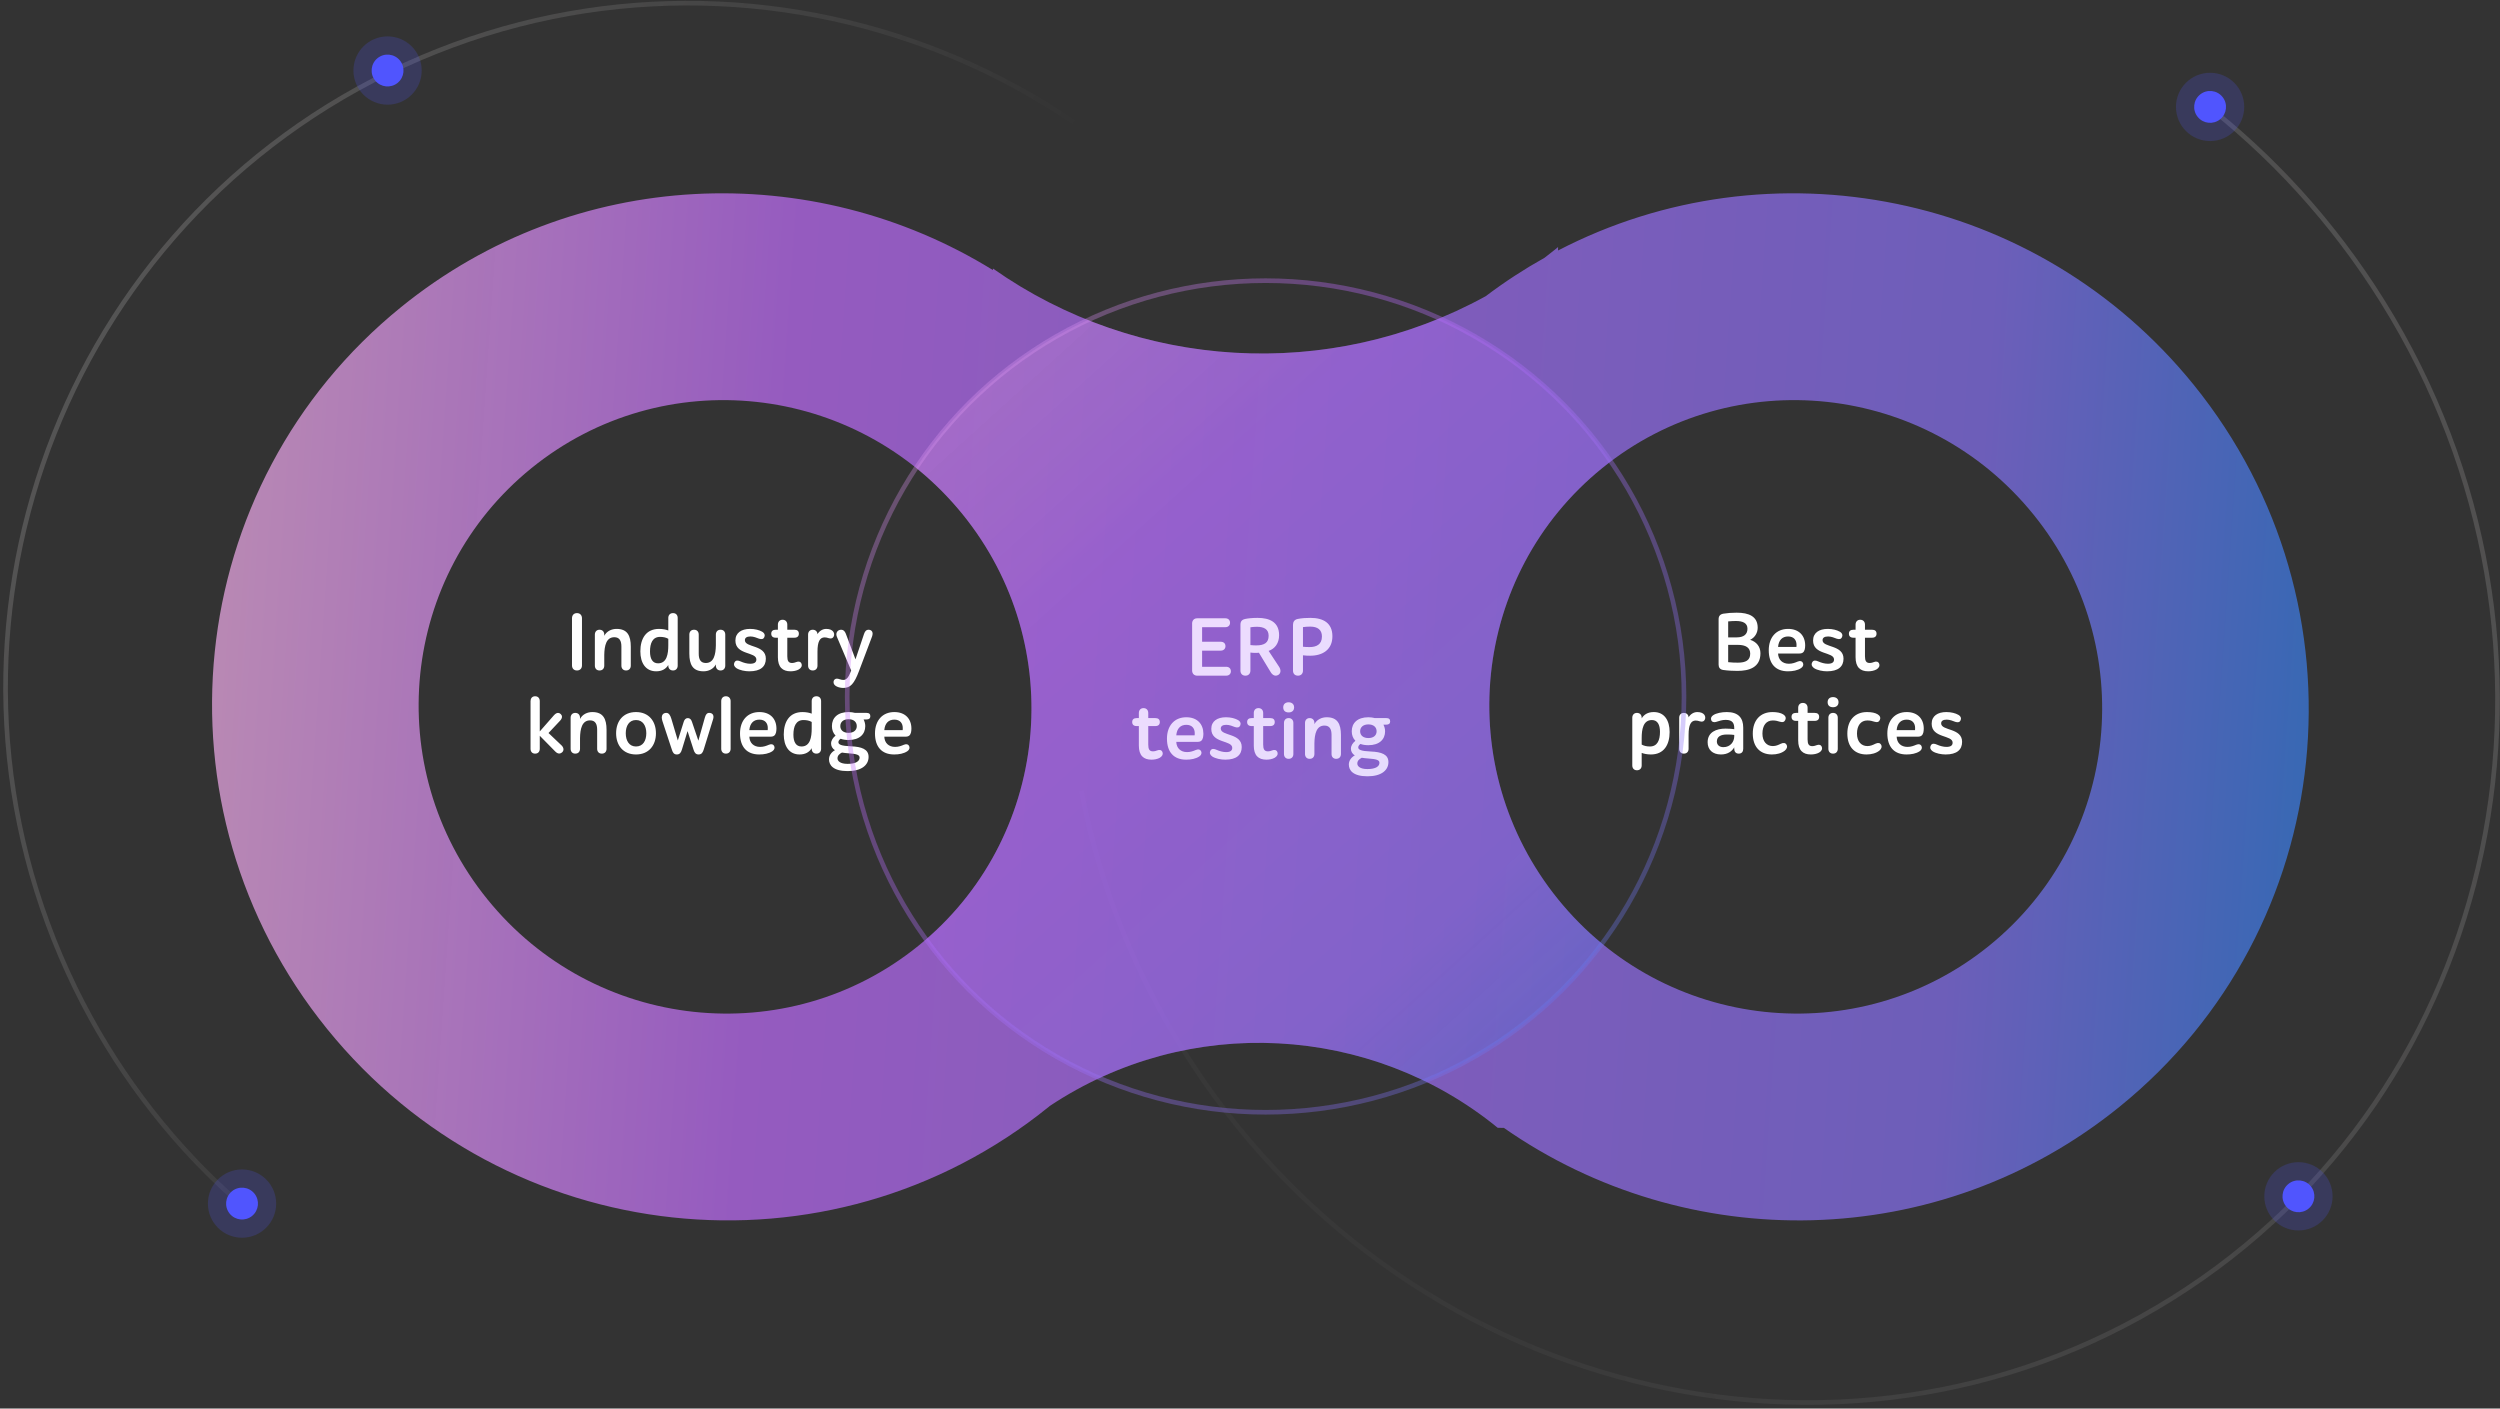 <svg xmlns="http://www.w3.org/2000/svg" xmlns:xlink="http://www.w3.org/1999/xlink" width="481" height="271" viewBox="0 0 481 271">
  <rect x="0" y="0" width="481" height="271" fill="#333333" stroke="none"/>
  <defs>
    <rect id="img-sheme-a" width="545" height="326" x="0" y="0"/>
    <linearGradient id="img-sheme-c" x1="119.645%" x2="5.249%" y1="32.071%" y2="45.953%">
      <stop offset="0%" stop-color="#E3E0E0"/>
      <stop offset="100%" stop-color="#FFF" stop-opacity=".113"/>
    </linearGradient>
    <linearGradient id="img-sheme-d" x1="-4.636%" x2="46.134%" y1="35.15%" y2="85.446%">
      <stop offset="0%" stop-color="#E3E0E0"/>
      <stop offset="100%" stop-color="#FFF" stop-opacity="0"/>
    </linearGradient>
    <linearGradient id="img-sheme-e" x1="100%" x2="0%" y1="92.092%" y2="7.908%">
      <stop offset="0%" stop-color="#1E85E9"/>
      <stop offset="20.276%" stop-color="#8671F3"/>
      <stop offset="70.727%" stop-color="#C06CFD" stop-opacity=".99"/>
      <stop offset="100%" stop-color="#FFBEE8"/>
    </linearGradient>
    <linearGradient id="img-sheme-f" x1="91.468%" x2="8.532%" y1="100%" y2="0%">
      <stop offset="0%" stop-color="#1E85E9" stop-opacity=".3"/>
      <stop offset="20.276%" stop-color="#8671F3" stop-opacity=".397"/>
      <stop offset="70.727%" stop-color="#C06CFD" stop-opacity=".4"/>
      <stop offset="100%" stop-color="#FFBEE8" stop-opacity=".3"/>
    </linearGradient>
    <linearGradient id="img-sheme-g" x1="100%" x2="0%" y1="99.381%" y2=".619%">
      <stop offset="0%" stop-color="#1E85E9" stop-opacity=".3"/>
      <stop offset="20.276%" stop-color="#8671F3" stop-opacity=".397"/>
      <stop offset="70.727%" stop-color="#C06CFD" stop-opacity=".4"/>
      <stop offset="100%" stop-color="#FFBEE8" stop-opacity=".3"/>
    </linearGradient>
  </defs>
  <g fill="none" fill-rule="evenodd" transform="translate(-33 -31)">
    <mask id="img-sheme-b" fill="#fff">
      <use xlink:href="#img-sheme-a"/>
    </mask>
    <use fill="#D8D8D8" fill-opacity="0" xlink:href="#img-sheme-a"/>
    <g mask="url(#img-sheme-b)">
      <g transform="translate(-11 -73)">
        <g transform="translate(243 116)">
          <path fill="url(#img-sheme-c)" fill-rule="nonzero" d="M167.545,58.362 C242.905,58.373 303.999,121.841 304.009,200.114 C304.009,217.792 300.897,235.018 294.903,251.148 L294.516,252.176 L293.684,251.859 C299.892,235.535 303.118,218.06 303.118,200.114 C303.108,122.326 242.406,59.264 167.545,59.253 C92.684,59.243 31.999,122.286 32.009,200.074 C32.009,217.943 35.218,235.353 41.386,251.631 L41.775,252.647 L40.944,252.969 C34.482,236.298 31.118,218.426 31.118,200.074 C31.108,121.802 92.184,58.351 167.545,58.362 Z" opacity=".2" transform="scale(1 -1) rotate(32 710.435 0)"/>
          <g fill="#5055FE" transform="translate(219.654 2)">
            <ellipse cx="6.568" cy="6.57" rx="3.065" ry="3.065" transform="rotate(51 6.568 6.57)"/>
            <ellipse cx="6.568" cy="6.57" opacity=".2" rx="6.568" ry="6.57"/>
          </g>
          <g fill="#5055FE" transform="translate(236.654 211.6)">
            <ellipse cx="6.568" cy="6.57" rx="3.065" ry="3.065" transform="rotate(51 6.568 6.57)"/>
            <ellipse cx="6.568" cy="6.57" opacity=".2" rx="6.568" ry="6.57"/>
          </g>
        </g>
        <path fill="url(#img-sheme-d)" fill-rule="nonzero" d="M158.495,108.34 C231.366,108.331 290.433,167.53 290.424,240.565 C290.424,257.045 287.411,273.113 281.612,288.167 L281.23,289.147 L280.401,288.82 C286.409,273.588 289.533,257.291 289.533,240.565 C289.542,168.022 230.874,109.222 158.495,109.231 C86.116,109.24 27.433,168.055 27.424,240.597 C27.424,257.261 30.517,273.488 36.467,288.653 L36.851,289.62 L36.024,289.952 C29.781,274.406 26.533,257.729 26.533,240.597 C26.542,167.563 85.623,108.349 158.495,108.34 Z" opacity=".2" transform="rotate(-26 158.479 199.146)"/>
        <path fill="url(#img-sheme-e)" d="M206.454,76.18 C249.39,76.18 285.91,103.791 299.395,142.311 L299.584,142.076 C308.848,174.724 336.088,199.796 369.909,205.878 C374.482,206.031 378.975,206.498 383.369,207.258 C384.198,207.284 385.03,207.296 385.865,207.296 L386.683,207.288 L386.264,207.804 C431.215,216.984 465.046,256.931 465.046,304.82 C465.046,359.496 420.946,403.82 366.546,403.82 C321.677,403.82 283.815,373.667 271.925,332.422 L271.019,331.682 C264.607,300.839 238.649,277.159 206.68,274.176 L206.454,274.18 C152.054,274.18 107.954,229.856 107.954,175.18 C107.954,120.504 152.054,76.18 206.454,76.18 Z M366.546,245.686 C334.052,245.686 307.71,272.161 307.71,304.82 C307.71,337.479 334.052,363.954 366.546,363.954 C399.04,363.954 425.382,337.479 425.382,304.82 C425.382,272.161 399.04,245.686 366.546,245.686 Z M206.454,116.046 C173.96,116.046 147.618,142.521 147.618,175.18 C147.618,207.839 173.96,234.314 206.454,234.314 C238.948,234.314 265.29,207.839 265.29,175.18 C265.29,142.521 238.948,116.046 206.454,116.046 Z" opacity=".7" transform="rotate(-39 286.5 240)"/>
        <path fill="#FFF" fill-rule="nonzero" d="M155.012 233C155.636 233 155.972 232.568 155.972 232.024L155.972 222.952C155.972 222.408 155.636 221.96 155.012 221.96 154.372 221.96 154.052 222.408 154.052 222.952L154.052 232.024C154.052 232.568 154.372 233 155.012 233zM164.452 233C165.06 233 165.364 232.584 165.364 232.072L165.364 228.424C165.364 226.296 164.708 225 162.628 225 161.684 225 160.74 225.416 160.26 226.328L160.26 226.088C160.26 225.592 159.956 225.16 159.348 225.16 158.756 225.16 158.452 225.592 158.452 226.088L158.452 232.072C158.452 232.584 158.756 233 159.348 233 159.956 233 160.26 232.584 160.26 232.072L160.26 230.008C160.292 228.216 160.644 226.6 162.196 226.6 163.22 226.6 163.556 227.336 163.556 228.392L163.556 232.072C163.556 232.584 163.86 233 164.452 233zM170.244 233.16C171.38 233.16 172.132 232.696 172.58 231.944L172.58 232.072C172.58 232.568 172.884 233 173.492 233 174.084 233 174.388 232.568 174.388 232.072L174.388 222.888C174.388 222.376 174.084 221.96 173.492 221.96 172.884 221.96 172.58 222.376 172.58 222.888L172.58 225.304C172.18 225.144 171.556 225 170.804 225 168.308 225 167.204 226.856 167.204 229.32 167.204 231.56 168.228 233.16 170.244 233.16zM170.612 231.624C169.524 231.624 169.06 230.712 169.06 229.352 169.06 227.752 169.556 226.536 170.996 226.536 171.604 226.536 172.132 226.648 172.58 226.904L172.58 228.152C172.58 229.8 172.308 231.624 170.612 231.624zM179.364 233.16C180.308 233.16 181.252 232.744 181.732 231.832L181.732 232.072C181.732 232.568 182.036 233 182.644 233 183.236 233 183.54 232.568 183.54 232.072L183.54 226.088C183.54 225.576 183.236 225.16 182.644 225.16 182.036 225.16 181.732 225.576 181.732 226.088L181.732 228.152C181.7 229.944 181.348 231.56 179.796 231.56 178.772 231.56 178.436 230.824 178.436 229.768L178.436 226.088C178.436 225.576 178.132 225.16 177.54 225.16 176.932 225.16 176.628 225.576 176.628 226.088L176.628 229.736C176.628 231.864 177.284 233.16 179.364 233.16zM188.18 233.16C190.34 233.16 191.348 232.248 191.348 230.728 191.348 228.008 187.316 228.648 187.316 227.176 187.316 226.728 187.652 226.456 188.388 226.456 188.98 226.456 189.604 226.712 190.052 226.888 190.564 227.048 190.884 226.968 191.06 226.584 191.22 226.216 191.124 225.816 190.612 225.528 190.084 225.224 189.252 225 188.324 225 186.644 225 185.492 225.752 185.492 227.24 185.492 230.072 189.524 229.368 189.524 230.888 189.524 231.432 189.14 231.704 188.34 231.704 187.748 231.704 187.092 231.528 186.484 231.256 186.068 231.064 185.556 230.952 185.316 231.448 185.108 231.88 185.252 232.248 185.684 232.552 186.324 232.968 187.364 233.16 188.18 233.16zM196.1 233.16C196.66 233.16 197.252 233.048 197.7 232.792 198.132 232.536 198.388 232.152 198.196 231.672 198.036 231.288 197.636 231.208 197.236 231.368 197.044 231.448 196.692 231.56 196.388 231.56 195.716 231.56 195.476 231.16 195.476 230.264L195.476 226.696 196.836 226.696C197.412 226.696 197.7 226.408 197.7 225.928 197.7 225.432 197.412 225.16 196.836 225.16L195.476 225.16 195.476 224.168C195.476 223.672 195.172 223.24 194.564 223.24 193.972 223.24 193.668 223.672 193.668 224.168L193.668 225.16 193.252 225.16C192.676 225.16 192.388 225.432 192.388 225.928 192.388 226.408 192.676 226.696 193.252 226.696L193.668 226.696 193.668 230.456C193.668 232.36 194.564 233.16 196.1 233.16zM200.372 233C200.98 233 201.284 232.584 201.284 232.072L201.284 229.368C201.284 227.496 201.716 226.632 202.66 226.632 202.932 226.632 203.172 226.696 203.412 226.776 203.876 226.936 204.244 226.824 204.42 226.424 204.676 225.832 204.292 225 202.964 225 202.26 225 201.62 225.416 201.284 226.024 201.284 225.608 200.98 225.16 200.372 225.16 199.78 225.16 199.476 225.592 199.476 226.088L199.476 232.072C199.476 232.584 199.78 233 200.372 233zM206.244 236.36C207.62 236.36 208.34 235.592 209.284 233.08L211.78 226.472C211.844 226.28 211.892 226.088 211.892 225.896 211.892 225.544 211.668 225.16 211.076 225.16 210.676 225.16 210.42 225.448 210.244 225.96L208.596 230.856 206.724 225.896C206.548 225.448 206.26 225.16 205.86 225.16 205.22 225.16 204.916 225.624 204.916 226.04 204.916 226.232 204.964 226.408 205.044 226.584L207.764 233C207.38 234.024 207.012 234.824 206.26 234.824 205.764 234.824 205.396 234.568 205.012 234.568 204.74 234.568 204.372 234.76 204.372 235.272 204.372 236.04 205.508 236.36 206.244 236.36zM146.956 249C147.564 249 147.852 248.584 147.852 248.072L147.852 245.56 150.812 248.568C151.068 248.84 151.34 248.984 151.612 248.984 151.932 248.984 152.412 248.664 152.412 248.184 152.412 247.928 152.284 247.656 152.06 247.432L149.532 245.032 151.788 242.632C152.012 242.392 152.124 242.136 152.124 241.896 152.124 241.496 151.724 241.16 151.372 241.16 151.116 241.16 150.844 241.32 150.572 241.624L147.852 244.728 147.852 238.888C147.852 238.392 147.564 237.96 146.956 237.96 146.364 237.96 146.076 238.392 146.076 238.888L146.076 248.072C146.076 248.584 146.364 249 146.956 249zM159.788 249C160.396 249 160.7 248.584 160.7 248.072L160.7 244.424C160.7 242.296 160.044 241 157.964 241 157.02 241 156.076 241.416 155.596 242.328L155.596 242.088C155.596 241.592 155.292 241.16 154.684 241.16 154.092 241.16 153.788 241.592 153.788 242.088L153.788 248.072C153.788 248.584 154.092 249 154.684 249 155.292 249 155.596 248.584 155.596 248.072L155.596 246.008C155.628 244.216 155.98 242.6 157.532 242.6 158.556 242.6 158.892 243.336 158.892 244.392L158.892 248.072C158.892 248.584 159.196 249 159.788 249zM166.364 249.16C168.844 249.16 170.204 247.4 170.204 245.08 170.204 242.776 168.844 241 166.364 241 163.884 241 162.54 242.76 162.54 245.08 162.54 247.4 163.884 249.16 166.364 249.16zM166.364 247.624C165.068 247.624 164.396 246.536 164.396 245.08 164.396 243.64 165.052 242.536 166.364 242.536 167.692 242.536 168.348 243.64 168.348 245.08 168.348 246.536 167.692 247.624 166.364 247.624zM178.412 249.16C179.02 249.16 179.228 248.744 179.404 248.184L181.18 242.44C181.244 242.248 181.276 242.072 181.276 241.912 181.276 241.512 181.02 241.16 180.444 241.16 180.012 241.16 179.772 241.496 179.612 242.072L178.364 246.504 177.132 242.872C176.988 242.472 176.796 242.168 176.332 242.168 175.9 242.168 175.676 242.472 175.548 242.872L174.412 246.472 173.164 242.28C172.94 241.544 172.652 241.16 172.204 241.16 171.548 241.16 171.324 241.624 171.324 242.056 171.324 242.28 171.388 242.536 171.452 242.744L173.26 248.216C173.436 248.76 173.628 249.16 174.22 249.16 174.78 249.16 175.02 248.808 175.196 248.232L176.284 244.664 177.452 248.28C177.628 248.84 177.884 249.16 178.412 249.16zM183.66 249C184.268 249 184.572 248.568 184.572 248.072L184.572 238.888C184.572 238.392 184.268 237.96 183.66 237.96 183.068 237.96 182.764 238.392 182.764 238.888L182.764 248.072C182.764 248.568 183.068 249 183.66 249zM190.076 249.16C190.988 249.16 191.916 249 192.604 248.536 193.02 248.264 193.116 247.848 192.94 247.512 192.764 247.208 192.46 247.08 191.948 247.288 191.452 247.496 190.94 247.704 190.252 247.704 189.02 247.704 188.22 246.952 188.172 245.736L192.252 245.736C192.892 245.736 193.164 245.464 193.308 244.936 193.356 244.76 193.388 244.408 193.388 244.184 193.388 242.312 192.204 241 190.108 241 187.804 241 186.38 242.632 186.38 245.112 186.38 247.688 187.676 249.16 190.076 249.16zM191.708 244.472L188.172 244.472C188.284 243.176 188.972 242.456 190.108 242.456 191.212 242.456 191.724 243.16 191.724 244.072 191.724 244.216 191.724 244.312 191.708 244.472zM197.836 249.16C198.972 249.16 199.724 248.696 200.172 247.944L200.172 248.072C200.172 248.568 200.476 249 201.084 249 201.676 249 201.98 248.568 201.98 248.072L201.98 238.888C201.98 238.376 201.676 237.96 201.084 237.96 200.476 237.96 200.172 238.376 200.172 238.888L200.172 241.304C199.772 241.144 199.148 241 198.396 241 195.9 241 194.796 242.856 194.796 245.32 194.796 247.56 195.82 249.16 197.836 249.16zM198.204 247.624C197.116 247.624 196.652 246.712 196.652 245.352 196.652 243.752 197.148 242.536 198.588 242.536 199.196 242.536 199.724 242.648 200.172 242.904L200.172 244.152C200.172 245.8 199.9 247.624 198.204 247.624zM207.1 252.36C209.772 252.36 211.116 251.192 211.116 249.624 211.116 248.12 209.724 247.672 207.756 247.592 205.82 247.512 205.308 247.24 205.308 246.792 205.308 246.568 205.468 246.312 205.74 246.136 206.172 246.296 206.668 246.376 207.26 246.376 209.372 246.376 210.476 245.256 210.476 243.704 210.476 243.24 210.348 242.808 210.156 242.424L210.716 242.424C211.212 242.424 211.452 242.2 211.452 241.8 211.452 241.368 211.212 241.16 210.716 241.16L208.508 241.16C208.14 241.064 207.724 241 207.26 241 205.164 241 204.06 242.104 204.06 243.704 204.06 244.44 204.3 245.064 204.764 245.528 204.252 245.944 203.9 246.456 203.9 247.064 203.9 247.512 204.124 248.04 204.652 248.328 203.916 248.744 203.5 249.384 203.5 250.104 203.5 251.208 204.3 252.36 207.1 252.36zM207.26 245C206.252 245 205.676 244.472 205.676 243.704 205.676 242.92 206.252 242.376 207.26 242.376 208.268 242.376 208.844 242.92 208.844 243.704 208.844 244.472 208.268 245 207.26 245zM207.084 250.968C205.628 250.968 205.132 250.408 205.132 249.896 205.132 249.4 205.484 249.032 205.996 248.792 206.364 248.856 206.764 248.904 207.244 248.936 208.812 249.048 209.388 249.224 209.388 249.768 209.388 250.408 208.748 250.968 207.084 250.968zM216.044 249.16C216.956 249.16 217.884 249 218.572 248.536 218.988 248.264 219.084 247.848 218.908 247.512 218.732 247.208 218.428 247.08 217.916 247.288 217.42 247.496 216.908 247.704 216.22 247.704 214.988 247.704 214.188 246.952 214.14 245.736L218.22 245.736C218.86 245.736 219.132 245.464 219.276 244.936 219.324 244.76 219.356 244.408 219.356 244.184 219.356 242.312 218.172 241 216.076 241 213.772 241 212.348 242.632 212.348 245.112 212.348 247.688 213.644 249.16 216.044 249.16zM217.676 244.472L214.14 244.472C214.252 243.176 214.94 242.456 216.076 242.456 217.18 242.456 217.692 243.16 217.692 244.072 217.692 244.216 217.692 244.312 217.676 244.472zM378.276 233.08C380.5 233.08 382.708 232.44 382.708 229.688 382.708 228.424 381.956 227.48 380.724 227.096 381.636 226.68 382.18 225.752 382.18 224.776 382.18 222.584 380.468 221.88 378.148 221.88 377.204 221.88 376.324 221.944 375.572 222.072 374.932 222.184 374.66 222.552 374.66 223.144L374.66 231.88C374.66 232.424 374.916 232.808 375.556 232.904 376.388 233.032 377.508 233.08 378.276 233.08zM378.132 226.632L376.5 226.632 376.5 223.56C376.964 223.512 377.428 223.48 377.972 223.48 379.332 223.48 380.212 223.88 380.212 224.968 380.212 226.056 379.492 226.632 378.132 226.632zM378.356 231.496C377.796 231.496 377.14 231.48 376.5 231.4L376.5 228.072 378.34 228.072C379.908 228.072 380.74 228.616 380.74 229.768 380.74 231.048 379.86 231.496 378.356 231.496zM388.004 233.16C388.916 233.16 389.844 233 390.532 232.536 390.948 232.264 391.044 231.848 390.868 231.512 390.692 231.208 390.388 231.08 389.876 231.288 389.38 231.496 388.868 231.704 388.18 231.704 386.948 231.704 386.148 230.952 386.1 229.736L390.18 229.736C390.82 229.736 391.092 229.464 391.236 228.936 391.284 228.76 391.316 228.408 391.316 228.184 391.316 226.312 390.132 225 388.036 225 385.732 225 384.308 226.632 384.308 229.112 384.308 231.688 385.604 233.16 388.004 233.16zM389.636 228.472L386.1 228.472C386.212 227.176 386.9 226.456 388.036 226.456 389.14 226.456 389.652 227.16 389.652 228.072 389.652 228.216 389.652 228.312 389.636 228.472zM395.524 233.16C397.684 233.16 398.692 232.248 398.692 230.728 398.692 228.008 394.66 228.648 394.66 227.176 394.66 226.728 394.996 226.456 395.732 226.456 396.324 226.456 396.948 226.712 397.396 226.888 397.908 227.048 398.228 226.968 398.404 226.584 398.564 226.216 398.468 225.816 397.956 225.528 397.428 225.224 396.596 225 395.668 225 393.988 225 392.836 225.752 392.836 227.24 392.836 230.072 396.868 229.368 396.868 230.888 396.868 231.432 396.484 231.704 395.684 231.704 395.092 231.704 394.436 231.528 393.828 231.256 393.412 231.064 392.9 230.952 392.66 231.448 392.452 231.88 392.596 232.248 393.028 232.552 393.668 232.968 394.708 233.16 395.524 233.16zM403.444 233.16C404.004 233.16 404.596 233.048 405.044 232.792 405.476 232.536 405.732 232.152 405.54 231.672 405.38 231.288 404.98 231.208 404.58 231.368 404.388 231.448 404.036 231.56 403.732 231.56 403.06 231.56 402.82 231.16 402.82 230.264L402.82 226.696 404.18 226.696C404.756 226.696 405.044 226.408 405.044 225.928 405.044 225.432 404.756 225.16 404.18 225.16L402.82 225.16 402.82 224.168C402.82 223.672 402.516 223.24 401.908 223.24 401.316 223.24 401.012 223.672 401.012 224.168L401.012 225.16 400.596 225.16C400.02 225.16 399.732 225.432 399.732 225.928 399.732 226.408 400.02 226.696 400.596 226.696L401.012 226.696 401.012 230.456C401.012 232.36 401.908 233.16 403.444 233.16zM358.948 252.2C359.556 252.2 359.86 251.784 359.86 251.272L359.86 248.856C360.26 249.016 360.884 249.16 361.636 249.16 364.132 249.16 365.236 247.304 365.236 244.84 365.236 242.6 364.212 241 362.196 241 361.06 241 360.308 241.464 359.86 242.216L359.86 242.088C359.86 241.592 359.556 241.16 358.948 241.16 358.356 241.16 358.052 241.592 358.052 242.088L358.052 251.272C358.052 251.784 358.356 252.2 358.948 252.2zM361.444 247.624C360.868 247.624 360.308 247.512 359.86 247.256L359.86 246.008C359.86 244.36 360.132 242.536 361.828 242.536 362.916 242.536 363.38 243.448 363.38 244.808 363.38 246.408 362.884 247.624 361.444 247.624zM367.972 249C368.58 249 368.884 248.584 368.884 248.072L368.884 245.368C368.884 243.496 369.316 242.632 370.26 242.632 370.532 242.632 370.772 242.696 371.012 242.776 371.476 242.936 371.844 242.824 372.02 242.424 372.276 241.832 371.892 241 370.564 241 369.86 241 369.22 241.416 368.884 242.024 368.884 241.608 368.58 241.16 367.972 241.16 367.38 241.16 367.076 241.592 367.076 242.088L367.076 248.072C367.076 248.584 367.38 249 367.972 249zM375.108 249.16C376.436 249.16 377.236 248.536 377.668 247.784L377.668 248.072C377.668 248.584 377.94 249 378.532 249 379.14 249 379.396 248.584 379.396 248.072L379.396 243.976C379.396 242.12 378.436 241 376.244 241 375.236 241 374.212 241.208 373.636 241.592 373.268 241.832 373.108 242.152 373.236 242.536 373.364 242.92 373.764 243.016 374.148 242.904 374.852 242.696 375.3 242.504 376.036 242.504 377.428 242.504 377.668 243.256 377.668 244.12L377.668 244.296C377.38 244.248 376.756 244.184 375.988 244.184 374.228 244.184 372.548 244.856 372.548 246.808 372.548 248.232 373.492 249.16 375.108 249.16zM375.588 247.752C374.788 247.752 374.324 247.304 374.324 246.664 374.324 245.704 375.108 245.32 376.244 245.32 376.836 245.32 377.252 245.336 377.668 245.4L377.668 245.672C377.668 246.68 376.948 247.752 375.588 247.752zM384.916 249.16C385.876 249.16 386.772 248.92 387.396 248.424 387.828 248.072 387.94 247.624 387.716 247.256 387.524 246.936 387.156 246.84 386.628 247.096 386.148 247.336 385.684 247.544 385.092 247.544 383.908 247.544 383.092 246.664 383.092 245.144 383.092 243.576 383.844 242.616 385.076 242.616 385.668 242.616 386.004 242.728 386.436 242.856 386.996 243.032 387.316 242.904 387.492 242.52 387.668 242.136 387.556 241.736 387.092 241.448 386.612 241.144 385.892 241 385.028 241 382.676 241 381.236 242.584 381.236 245.144 381.236 247.688 382.628 249.16 384.916 249.16zM392.404 249.16C392.964 249.16 393.556 249.048 394.004 248.792 394.436 248.536 394.692 248.152 394.5 247.672 394.34 247.288 393.94 247.208 393.54 247.368 393.348 247.448 392.996 247.56 392.692 247.56 392.02 247.56 391.78 247.16 391.78 246.264L391.78 242.696 393.14 242.696C393.716 242.696 394.004 242.408 394.004 241.928 394.004 241.432 393.716 241.16 393.14 241.16L391.78 241.16 391.78 240.168C391.78 239.672 391.476 239.24 390.868 239.24 390.276 239.24 389.972 239.672 389.972 240.168L389.972 241.16 389.556 241.16C388.98 241.16 388.692 241.432 388.692 241.928 388.692 242.408 388.98 242.696 389.556 242.696L389.972 242.696 389.972 246.456C389.972 248.36 390.868 249.16 392.404 249.16zM396.676 240.072C397.3 240.072 397.732 239.736 397.732 239.096 397.732 238.488 397.3 238.12 396.676 238.12 396.036 238.12 395.636 238.488 395.636 239.096 395.636 239.736 396.036 240.072 396.676 240.072zM396.676 249C397.284 249 397.588 248.584 397.588 248.072L397.588 242.088C397.588 241.592 397.284 241.16 396.676 241.16 396.084 241.16 395.78 241.592 395.78 242.088L395.78 248.072C395.78 248.584 396.084 249 396.676 249zM403.108 249.16C404.068 249.16 404.964 248.92 405.588 248.424 406.02 248.072 406.132 247.624 405.908 247.256 405.716 246.936 405.348 246.84 404.82 247.096 404.34 247.336 403.876 247.544 403.284 247.544 402.1 247.544 401.284 246.664 401.284 245.144 401.284 243.576 402.036 242.616 403.268 242.616 403.86 242.616 404.196 242.728 404.628 242.856 405.188 243.032 405.508 242.904 405.684 242.52 405.86 242.136 405.748 241.736 405.284 241.448 404.804 241.144 404.084 241 403.22 241 400.868 241 399.428 242.584 399.428 245.144 399.428 247.688 400.82 249.16 403.108 249.16zM410.82 249.16C411.732 249.16 412.66 249 413.348 248.536 413.764 248.264 413.86 247.848 413.684 247.512 413.508 247.208 413.204 247.08 412.692 247.288 412.196 247.496 411.684 247.704 410.996 247.704 409.764 247.704 408.964 246.952 408.916 245.736L412.996 245.736C413.636 245.736 413.908 245.464 414.052 244.936 414.1 244.76 414.132 244.408 414.132 244.184 414.132 242.312 412.948 241 410.852 241 408.548 241 407.124 242.632 407.124 245.112 407.124 247.688 408.42 249.16 410.82 249.16zM412.452 244.472L408.916 244.472C409.028 243.176 409.716 242.456 410.852 242.456 411.956 242.456 412.468 243.16 412.468 244.072 412.468 244.216 412.468 244.312 412.452 244.472zM418.34 249.16C420.5 249.16 421.508 248.248 421.508 246.728 421.508 244.008 417.476 244.648 417.476 243.176 417.476 242.728 417.812 242.456 418.548 242.456 419.14 242.456 419.764 242.712 420.212 242.888 420.724 243.048 421.044 242.968 421.22 242.584 421.38 242.216 421.284 241.816 420.772 241.528 420.244 241.224 419.412 241 418.484 241 416.804 241 415.652 241.752 415.652 243.24 415.652 246.072 419.684 245.368 419.684 246.888 419.684 247.432 419.3 247.704 418.5 247.704 417.908 247.704 417.252 247.528 416.644 247.256 416.228 247.064 415.716 246.952 415.476 247.448 415.268 247.88 415.412 248.248 415.844 248.552 416.484 248.968 417.524 249.16 418.34 249.16zM279.908 234C280.468 234 280.82 233.664 280.82 233.152 280.82 232.624 280.468 232.288 279.908 232.288L275.284 232.288 275.284 229.184 278.852 229.184C279.428 229.184 279.78 228.832 279.78 228.32 279.78 227.792 279.428 227.472 278.852 227.472L275.284 227.472 275.284 224.672 279.748 224.672C280.308 224.672 280.66 224.336 280.66 223.824 280.66 223.296 280.308 222.96 279.748 222.96L274.34 222.96C273.7 222.96 273.364 223.408 273.364 223.952L273.364 233.008C273.364 233.568 273.716 234 274.356 234L279.908 234zM283.62 234C284.244 234 284.58 233.568 284.58 233.024L284.58 229.552C284.9 229.6 285.252 229.616 285.524 229.616 285.748 229.616 286.004 229.616 286.212 229.584L288.484 233.328C288.804 233.856 289.332 234.208 289.94 233.856 290.452 233.552 290.484 232.896 290.116 232.32L288.084 229.232C289.3 228.816 290.1 227.76 290.1 226.208 290.1 223.712 288.308 222.88 285.956 222.88 284.948 222.88 284.068 222.976 283.556 223.088 283.012 223.2 282.66 223.504 282.66 224.192L282.66 233.024C282.66 233.568 282.98 234 283.62 234zM285.668 228.176C285.364 228.176 284.948 228.16 284.58 228.112L284.58 224.688C284.98 224.64 285.348 224.592 285.796 224.592 287.188 224.592 288.084 225.056 288.084 226.32 288.084 227.648 287.284 228.176 285.668 228.176zM293.732 234C294.356 234 294.692 233.568 294.692 233.024L294.692 230.08C295.076 230.144 295.668 230.16 296.084 230.16 298.484 230.16 300.356 228.992 300.356 226.416 300.356 223.872 298.612 222.88 296.132 222.88 295.268 222.88 294.484 222.928 293.668 223.088 293.044 223.216 292.772 223.648 292.772 224.208L292.772 233.024C292.772 233.568 293.092 234 293.732 234zM295.972 228.496C295.54 228.496 295.044 228.48 294.692 228.432L294.692 224.656C295.156 224.592 295.572 224.56 296.084 224.56 297.524 224.56 298.34 225.184 298.34 226.464 298.34 228 297.268 228.496 295.972 228.496zM265.548 250.16C266.108 250.16 266.7 250.048 267.148 249.792 267.58 249.536 267.836 249.152 267.644 248.672 267.484 248.288 267.084 248.208 266.684 248.368 266.492 248.448 266.14 248.56 265.836 248.56 265.164 248.56 264.924 248.16 264.924 247.264L264.924 243.696 266.284 243.696C266.86 243.696 267.148 243.408 267.148 242.928 267.148 242.432 266.86 242.16 266.284 242.16L264.924 242.16 264.924 241.168C264.924 240.672 264.62 240.24 264.012 240.24 263.42 240.24 263.116 240.672 263.116 241.168L263.116 242.16 262.7 242.16C262.124 242.16 261.836 242.432 261.836 242.928 261.836 243.408 262.124 243.696 262.7 243.696L263.116 243.696 263.116 247.456C263.116 249.36 264.012 250.16 265.548 250.16zM272.22 250.16C273.132 250.16 274.06 250 274.748 249.536 275.164 249.264 275.26 248.848 275.084 248.512 274.908 248.208 274.604 248.08 274.092 248.288 273.596 248.496 273.084 248.704 272.396 248.704 271.164 248.704 270.364 247.952 270.316 246.736L274.396 246.736C275.036 246.736 275.308 246.464 275.452 245.936 275.5 245.76 275.532 245.408 275.532 245.184 275.532 243.312 274.348 242 272.252 242 269.948 242 268.524 243.632 268.524 246.112 268.524 248.688 269.82 250.16 272.22 250.16zM273.852 245.472L270.316 245.472C270.428 244.176 271.116 243.456 272.252 243.456 273.356 243.456 273.868 244.16 273.868 245.072 273.868 245.216 273.868 245.312 273.852 245.472zM279.74 250.16C281.9 250.16 282.908 249.248 282.908 247.728 282.908 245.008 278.876 245.648 278.876 244.176 278.876 243.728 279.212 243.456 279.948 243.456 280.54 243.456 281.164 243.712 281.612 243.888 282.124 244.048 282.444 243.968 282.62 243.584 282.78 243.216 282.684 242.816 282.172 242.528 281.644 242.224 280.812 242 279.884 242 278.204 242 277.052 242.752 277.052 244.24 277.052 247.072 281.084 246.368 281.084 247.888 281.084 248.432 280.7 248.704 279.9 248.704 279.308 248.704 278.652 248.528 278.044 248.256 277.628 248.064 277.116 247.952 276.876 248.448 276.668 248.88 276.812 249.248 277.244 249.552 277.884 249.968 278.924 250.16 279.74 250.16zM287.66 250.16C288.22 250.16 288.812 250.048 289.26 249.792 289.692 249.536 289.948 249.152 289.756 248.672 289.596 248.288 289.196 248.208 288.796 248.368 288.604 248.448 288.252 248.56 287.948 248.56 287.276 248.56 287.036 248.16 287.036 247.264L287.036 243.696 288.396 243.696C288.972 243.696 289.26 243.408 289.26 242.928 289.26 242.432 288.972 242.16 288.396 242.16L287.036 242.16 287.036 241.168C287.036 240.672 286.732 240.24 286.124 240.24 285.532 240.24 285.228 240.672 285.228 241.168L285.228 242.16 284.812 242.16C284.236 242.16 283.948 242.432 283.948 242.928 283.948 243.408 284.236 243.696 284.812 243.696L285.228 243.696 285.228 247.456C285.228 249.36 286.124 250.16 287.66 250.16zM291.932 241.072C292.556 241.072 292.988 240.736 292.988 240.096 292.988 239.488 292.556 239.12 291.932 239.12 291.292 239.12 290.892 239.488 290.892 240.096 290.892 240.736 291.292 241.072 291.932 241.072zM291.932 250C292.54 250 292.844 249.584 292.844 249.072L292.844 243.088C292.844 242.592 292.54 242.16 291.932 242.16 291.34 242.16 291.036 242.592 291.036 243.088L291.036 249.072C291.036 249.584 291.34 250 291.932 250zM301.084 250C301.692 250 301.996 249.584 301.996 249.072L301.996 245.424C301.996 243.296 301.34 242 299.26 242 298.316 242 297.372 242.416 296.892 243.328L296.892 243.088C296.892 242.592 296.588 242.16 295.98 242.16 295.388 242.16 295.084 242.592 295.084 243.088L295.084 249.072C295.084 249.584 295.388 250 295.98 250 296.588 250 296.892 249.584 296.892 249.072L296.892 247.008C296.924 245.216 297.276 243.6 298.828 243.6 299.852 243.6 300.188 244.336 300.188 245.392L300.188 249.072C300.188 249.584 300.492 250 301.084 250zM307.116 253.36C309.788 253.36 311.132 252.192 311.132 250.624 311.132 249.12 309.74 248.672 307.772 248.592 305.836 248.512 305.324 248.24 305.324 247.792 305.324 247.568 305.484 247.312 305.756 247.136 306.188 247.296 306.684 247.376 307.276 247.376 309.388 247.376 310.492 246.256 310.492 244.704 310.492 244.24 310.364 243.808 310.172 243.424L310.732 243.424C311.228 243.424 311.468 243.2 311.468 242.8 311.468 242.368 311.228 242.16 310.732 242.16L308.524 242.16C308.156 242.064 307.74 242 307.276 242 305.18 242 304.076 243.104 304.076 244.704 304.076 245.44 304.316 246.064 304.78 246.528 304.268 246.944 303.916 247.456 303.916 248.064 303.916 248.512 304.14 249.04 304.668 249.328 303.932 249.744 303.516 250.384 303.516 251.104 303.516 252.208 304.316 253.36 307.116 253.36zM307.276 246C306.268 246 305.692 245.472 305.692 244.704 305.692 243.92 306.268 243.376 307.276 243.376 308.284 243.376 308.86 243.92 308.86 244.704 308.86 245.472 308.284 246 307.276 246zM307.1 251.968C305.644 251.968 305.148 251.408 305.148 250.896 305.148 250.4 305.5 250.032 306.012 249.792 306.38 249.856 306.78 249.904 307.26 249.936 308.828 250.048 309.404 250.224 309.404 250.768 309.404 251.408 308.764 251.968 307.1 251.968z"/>
        <path fill="url(#img-sheme-f)" d="M321.004,165.237 C334.326,171.305 345.695,180.881 353.912,192.775 C353.364,193.186 352.822,193.61 352.286,194.044 C327.033,214.493 323.223,251.646 343.776,277.026 C346.353,280.209 349.191,283.056 352.234,285.56 C343.564,297.199 331.789,306.417 318.126,312.007 C298.644,302.506 275.543,302.081 255.51,311.43 C242.112,305.662 230.604,296.375 222.164,284.744 C246.106,264.063 249.376,227.86 229.224,202.974 C226.501,199.611 223.487,196.624 220.249,194.019 C228.379,181.761 239.813,171.859 253.291,165.562 C274.688,174.132 298.914,174.263 320.625,165.394 Z" opacity=".6"/>
        <ellipse cx="287.5" cy="238" stroke="url(#img-sheme-g)" stroke-width=".891" opacity=".901" rx="80.5" ry="80"/>
        <g transform="translate(84 329)">
          <ellipse cx="6.568" cy="6.57" fill="#5055FE" rx="3.065" ry="3.065" transform="rotate(51 6.568 6.57)"/>
          <ellipse cx="6.568" cy="6.57" fill="#5055FE" opacity=".2" rx="6.568" ry="6.57"/>
        </g>
        <g transform="translate(112 111)">
          <ellipse cx="6.568" cy="6.57" fill="#5055FE" rx="3.065" ry="3.065" transform="rotate(51 6.568 6.57)"/>
          <ellipse cx="6.568" cy="6.57" fill="#5055FE" opacity=".2" rx="6.568" ry="6.57"/>
        </g>
      </g>
    </g>
  </g>
</svg>
